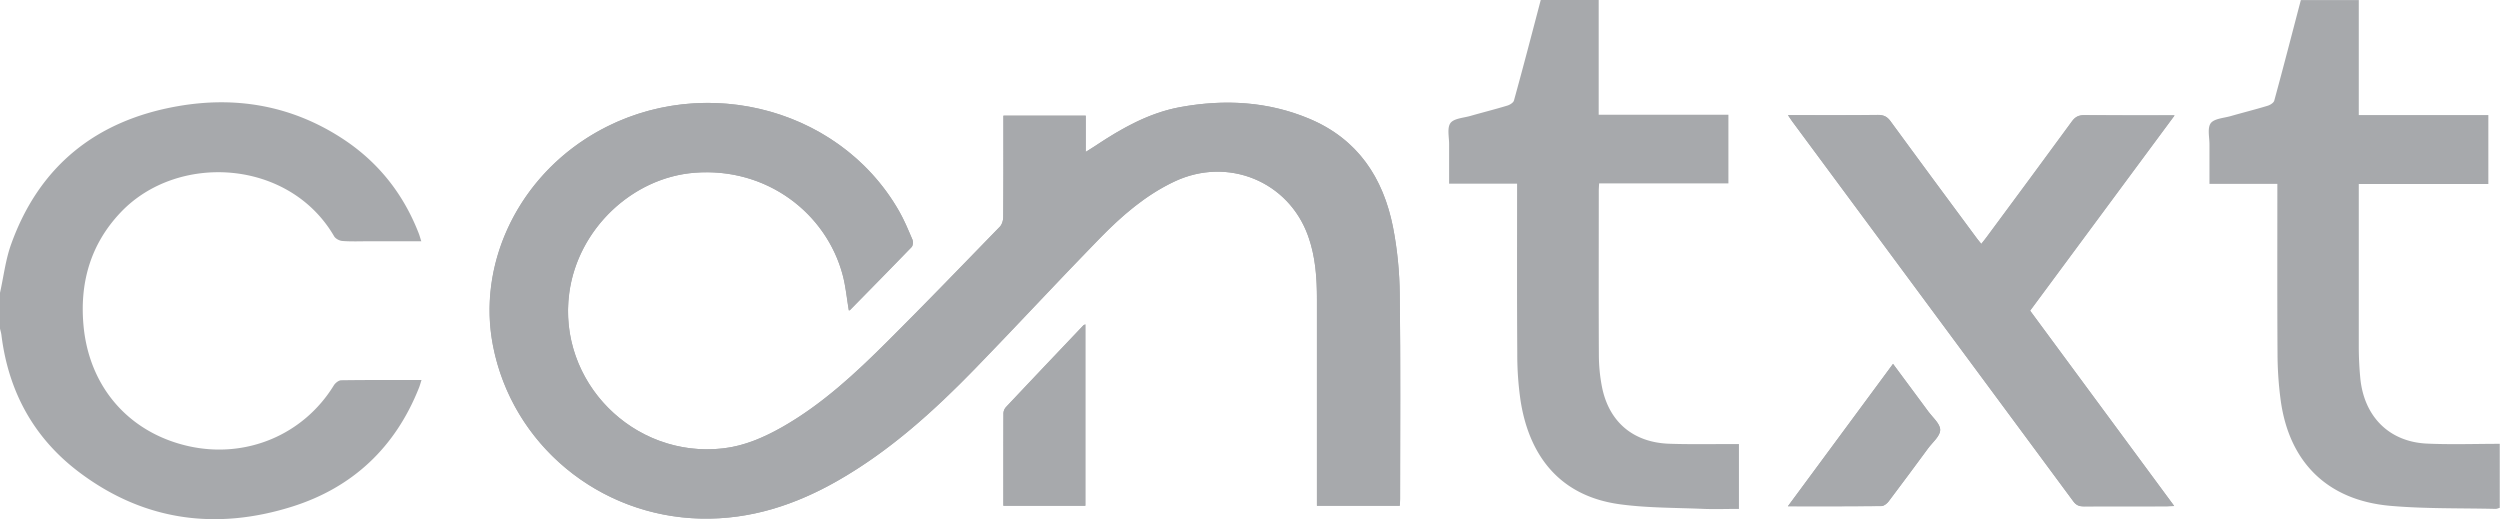 <svg xmlns="http://www.w3.org/2000/svg" width="130" height="27" fill="none">
    <path fill="#A7A9AC" d="M52.176 6.015v.457c0 1.606.004 3.213-.01 4.82 0 .17-.062.38-.174.496-1.945 2-3.88 4.01-5.856 5.975-1.662 1.656-3.378 3.254-5.44 4.43-.974.555-1.993.999-3.116 1.124-4.652.52-8.595-3.486-7.98-8.083.444-3.325 3.274-5.997 6.516-6.252 3.76-.295 6.84 2.108 7.698 5.304.161.604.215 1.235.323 1.852.014 0 .045 0 .058-.013 1.074-1.092 2.147-2.18 3.207-3.28.072-.077.09-.282.04-.39-.215-.506-.43-1.02-.705-1.5C43.54 5.39 36.004 3.653 30.484 7.198c-3.705 2.38-5.645 6.681-4.854 10.758.992 5.147 5.506 8.893 10.814 9.01 2.596.058 4.944-.721 7.154-1.992 2.686-1.54 4.954-3.594 7.091-5.791 2.183-2.242 4.303-4.538 6.485-6.776 1.145-1.173 2.385-2.256 3.894-2.967 2.775-1.312 5.942-.014 6.956 2.846.378 1.056.454 2.157.454 3.272v10.741h4.307c.009-.13.018-.238.018-.345 0-3.55.027-7.098-.018-10.647a19.335 19.335 0 0 0-.35-3.49c-.508-2.565-1.833-4.58-4.339-5.635-2.164-.913-4.428-1.03-6.714-.613-1.625.295-3.05 1.1-4.41 2.005-.148.098-.3.192-.516.326V6.015H52.17h.005Zm50.847 6.664c-.104-.13-.189-.228-.265-.336-1.487-2.01-2.978-4.019-4.451-6.037-.17-.233-.346-.322-.638-.318-1.41.014-2.825.01-4.24.01h-.448c.103.147.157.236.22.321 4.873 6.584 9.75 13.172 14.618 19.76.148.2.305.259.543.259 1.428-.01 2.852 0 4.28-.005.117 0 .234-.009.418-.018-2.52-3.414-5.003-6.78-7.491-10.154 2.501-3.38 4.985-6.74 7.513-10.155-1.63 0-3.166.01-4.702-.009-.292 0-.462.09-.633.322-1.477 2.019-2.964 4.028-4.451 6.038-.076.103-.161.206-.264.335l-.009-.013ZM52.176 26.297h4.262v-9.43c-.059.028-.086.037-.104.055-1.342 1.414-2.685 2.824-4.019 4.242a.507.507 0 0 0-.135.318c-.009 1.589-.004 3.182-.004 4.816Zm40.796.027c1.684 0 3.274.005 4.859-.009.126 0 .287-.125.373-.237a322.75 322.75 0 0 0 2.057-2.766c.233-.313.624-.635.628-.957 0-.318-.386-.645-.619-.958-.598-.815-1.204-1.625-1.833-2.475l-5.465 7.402ZM0 15.226c.189-.842.287-1.71.575-2.516 1.46-4.077 4.423-6.444 8.663-7.187 3.05-.537 5.95-.027 8.573 1.687 1.85 1.208 3.157 2.86 3.957 4.91.05.12.08.25.139.425H19.23c-.476 0-.952.022-1.423-.014-.153-.009-.364-.12-.436-.25-2.34-4.015-8.142-4.355-11.097-1.236-1.585 1.67-2.142 3.693-1.927 5.93.31 3.196 2.398 5.54 5.461 6.226 2.987.666 5.969-.587 7.55-3.16.076-.125.251-.264.386-.268 1.37-.018 2.744-.014 4.176-.014-.054.161-.085.29-.139.42-1.226 3.08-3.435 5.17-6.584 6.163-3.925 1.236-7.661.757-11.007-1.732C1.787 22.83.445 20.395.076 17.436c-.013-.116-.05-.232-.076-.349v-1.861ZM83.132 0v5.966h6.745v3.571h-6.722c-.01.166-.018.282-.018.398 0 2.833-.01 5.666.004 8.5 0 .563.054 1.136.162 1.686.364 1.826 1.63 2.891 3.503 2.954 1.06.036 2.12.014 3.175.018h.444v3.37c-.633 0-1.23.022-1.823 0-1.45-.063-2.91-.045-4.343-.237-3.337-.443-4.783-2.757-5.191-5.402a16.661 16.661 0 0 1-.17-2.457c-.019-2.78-.01-5.558-.01-8.338V9.55h-3.534V7.496c0-.376-.113-.85.072-1.1.184-.242.678-.265 1.037-.368.638-.183 1.284-.344 1.918-.537.134-.04.314-.152.345-.264.481-1.736.935-3.482 1.393-5.227h3.013ZM130 26.4c-.076.023-.153.063-.229.063-1.832-.045-3.669 0-5.492-.161-3.247-.291-5.237-2.26-5.681-5.47a18.676 18.676 0 0 1-.167-2.456c-.018-2.78-.009-5.559-.009-8.338V9.56h-3.53V7.505c0-.376-.116-.85.068-1.1.184-.242.678-.265 1.037-.368.638-.183 1.285-.344 1.918-.537.135-.04.314-.152.346-.264.476-1.74.925-3.486 1.383-5.232h3.013v5.98h6.737v3.584h-6.737v8.463c0 .537.027 1.079.077 1.616.188 2.01 1.5 3.33 3.467 3.42 1.257.057 2.524.012 3.786.012V26.4H130Z"/>
    <path fill="#A7A9AC" d="M52.176 6.015h4.284v1.884c.211-.134.364-.228.517-.327 1.36-.904 2.784-1.71 4.41-2.005 2.286-.416 4.554-.295 6.714.614 2.506 1.056 3.83 3.07 4.338 5.634.225 1.146.337 2.327.35 3.49.045 3.55.019 7.099.019 10.648 0 .107-.01.21-.019.344h-4.306v-10.74c0-1.11-.077-2.211-.454-3.272-1.015-2.86-4.181-4.153-6.956-2.846-1.51.711-2.749 1.794-3.894 2.967-2.187 2.237-4.307 4.533-6.485 6.775-2.138 2.198-4.406 4.248-7.091 5.792-2.214 1.27-4.559 2.05-7.154 1.991-5.309-.116-9.822-3.862-10.815-9.009-.785-4.081 1.154-8.382 4.855-10.759 5.524-3.549 13.055-1.812 16.253 3.76.274.479.49.993.705 1.499.045.107.031.309-.04.39-1.06 1.1-2.138 2.188-3.207 3.28-.013.013-.05.013-.058.013-.104-.617-.158-1.248-.324-1.853-.857-3.195-3.943-5.598-7.697-5.303-3.243.255-6.068 2.927-6.517 6.252-.615 4.6 3.328 8.602 7.98 8.083 1.124-.125 2.143-.569 3.118-1.123 2.06-1.178 3.776-2.775 5.438-4.431 1.976-1.97 3.912-3.974 5.856-5.975.113-.116.175-.331.175-.497.014-1.606.01-3.213.01-4.82v-.456h-.005ZM103.023 12.679c.103-.13.189-.229.265-.336 1.486-2.01 2.977-4.019 4.45-6.037.171-.233.346-.322.634-.322 1.536.013 3.067.009 4.702.009-2.524 3.414-5.012 6.775-7.514 10.154 2.488 3.375 4.972 6.74 7.491 10.155-.184.009-.301.018-.417.018-1.429 0-2.852 0-4.28.004-.238 0-.395-.058-.544-.26-4.868-6.587-9.74-13.17-14.618-19.758-.063-.085-.116-.17-.22-.322h.45c1.414 0 2.824.009 4.239-.01.287 0 .467.086.638.318 1.477 2.019 2.963 4.028 4.45 6.038.076.107.162.206.265.335l.009.014Z"/>
    <path fill="#A7A9AC" d="M52.176 26.297c0-1.638 0-3.226.005-4.815 0-.108.058-.237.135-.318 1.333-1.419 2.676-2.828 4.019-4.243.018-.017.045-.022.103-.053v9.43h-4.262ZM92.972 26.324c1.85-2.506 3.642-4.936 5.466-7.402.628.85 1.23 1.66 1.832 2.475.229.313.62.64.62.958 0 .322-.395.64-.629.957-.683.927-1.36 1.849-2.057 2.766-.085.112-.247.237-.373.237-1.585.018-3.175.01-4.859.01Z"/>
</svg>